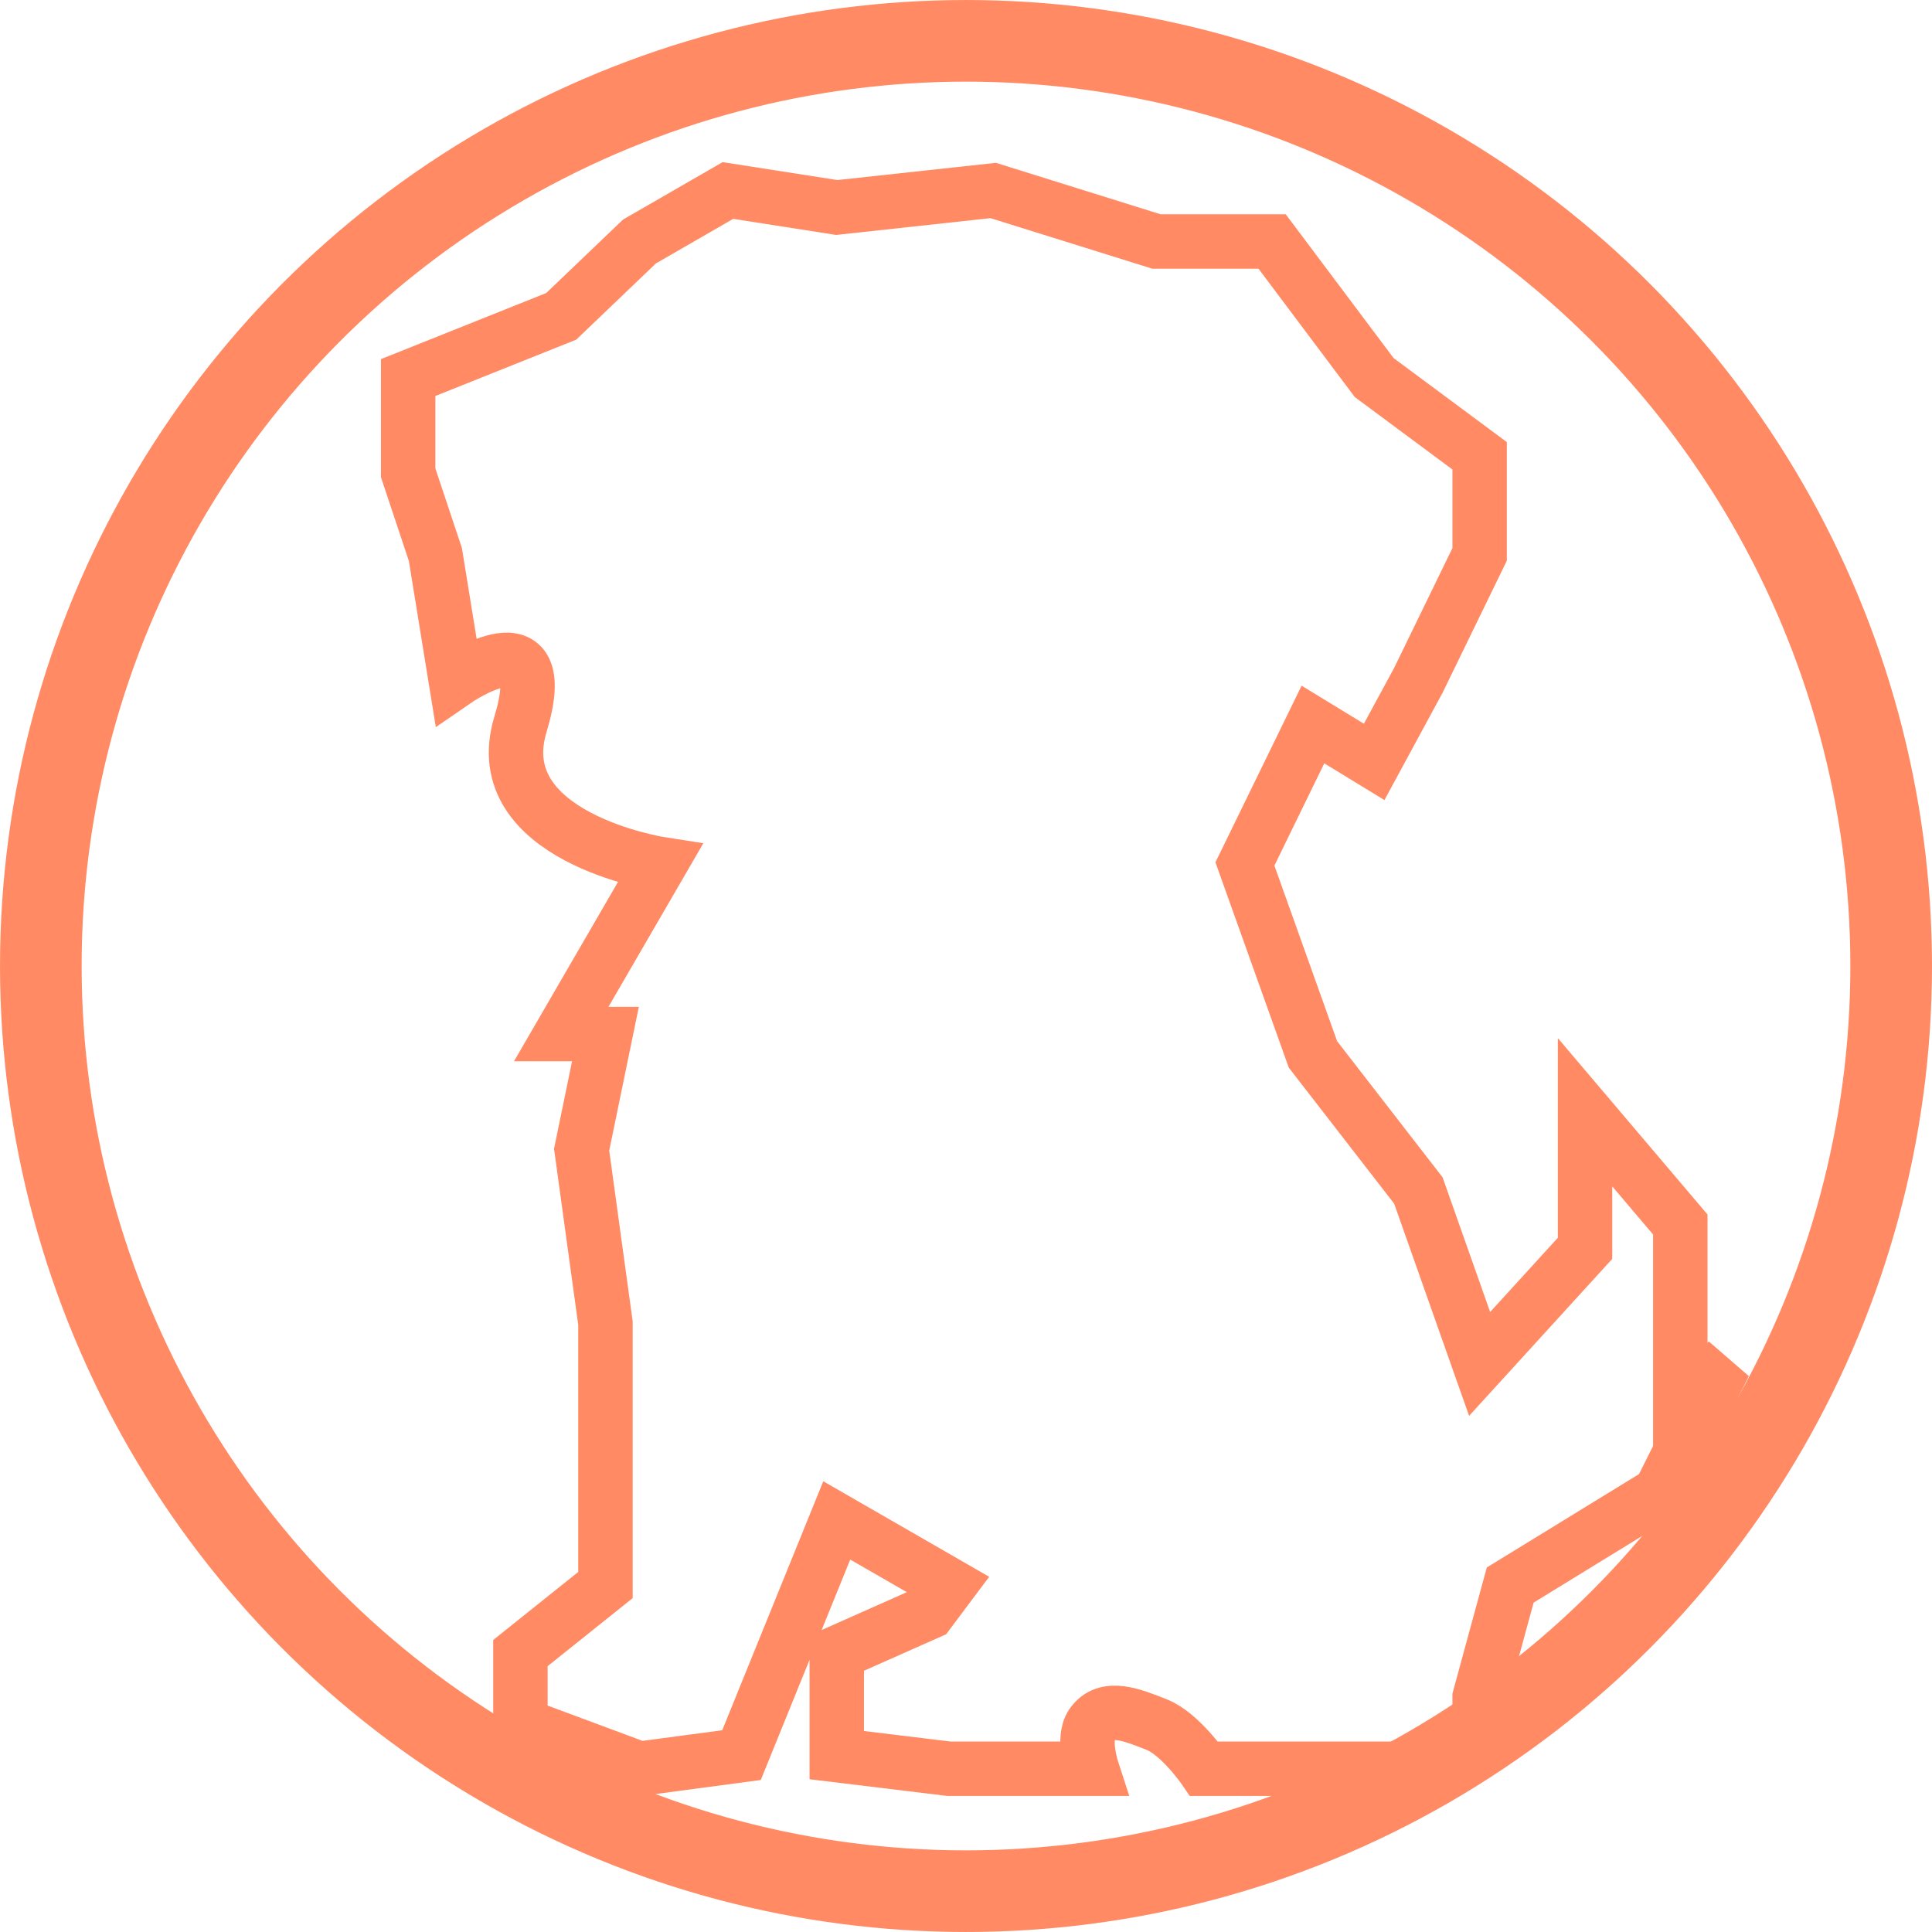 <svg width="60" height="60" viewBox="0 0 60 60" fill="none" xmlns="http://www.w3.org/2000/svg">
<circle cx="30" cy="30" r="28.732" stroke="#FF8A63" stroke-width="2.535"/>
<path d="M25.986 6.444L30.845 5.916L35.916 7.5H39.507L42.676 11.725L45.951 14.155V17.218L44.049 21.127L42.676 23.662L40.775 22.5L38.662 26.831L40.775 32.746L44.049 36.972L45.951 42.359L49.225 38.768V34.542L52.183 38.028V43.31L53.556 42.359L51.549 46.373L46.901 49.225L45.951 52.711V53.556L44.683 54.93H40.775H37.394C37.394 54.93 36.649 53.844 35.916 53.556C35.186 53.271 34.351 52.91 33.908 53.556C33.606 53.999 33.908 54.93 33.908 54.93H29.472L25.986 54.507V51.338L28.838 50.071L29.472 49.225L25.986 47.218L23.028 54.507L19.859 54.93L16.162 53.556V51.338L18.803 49.225V41.092L18.063 35.704L18.803 32.113H17.43L20.493 26.831C20.493 26.831 15.106 25.986 16.162 22.5C17.218 19.014 14.155 21.127 14.155 21.127L13.521 17.218L12.676 14.683V11.725L17.43 9.824L19.859 7.5L22.606 5.916L25.986 6.444Z" stroke="#FF8A63" stroke-width="1.69"/>
</svg>
